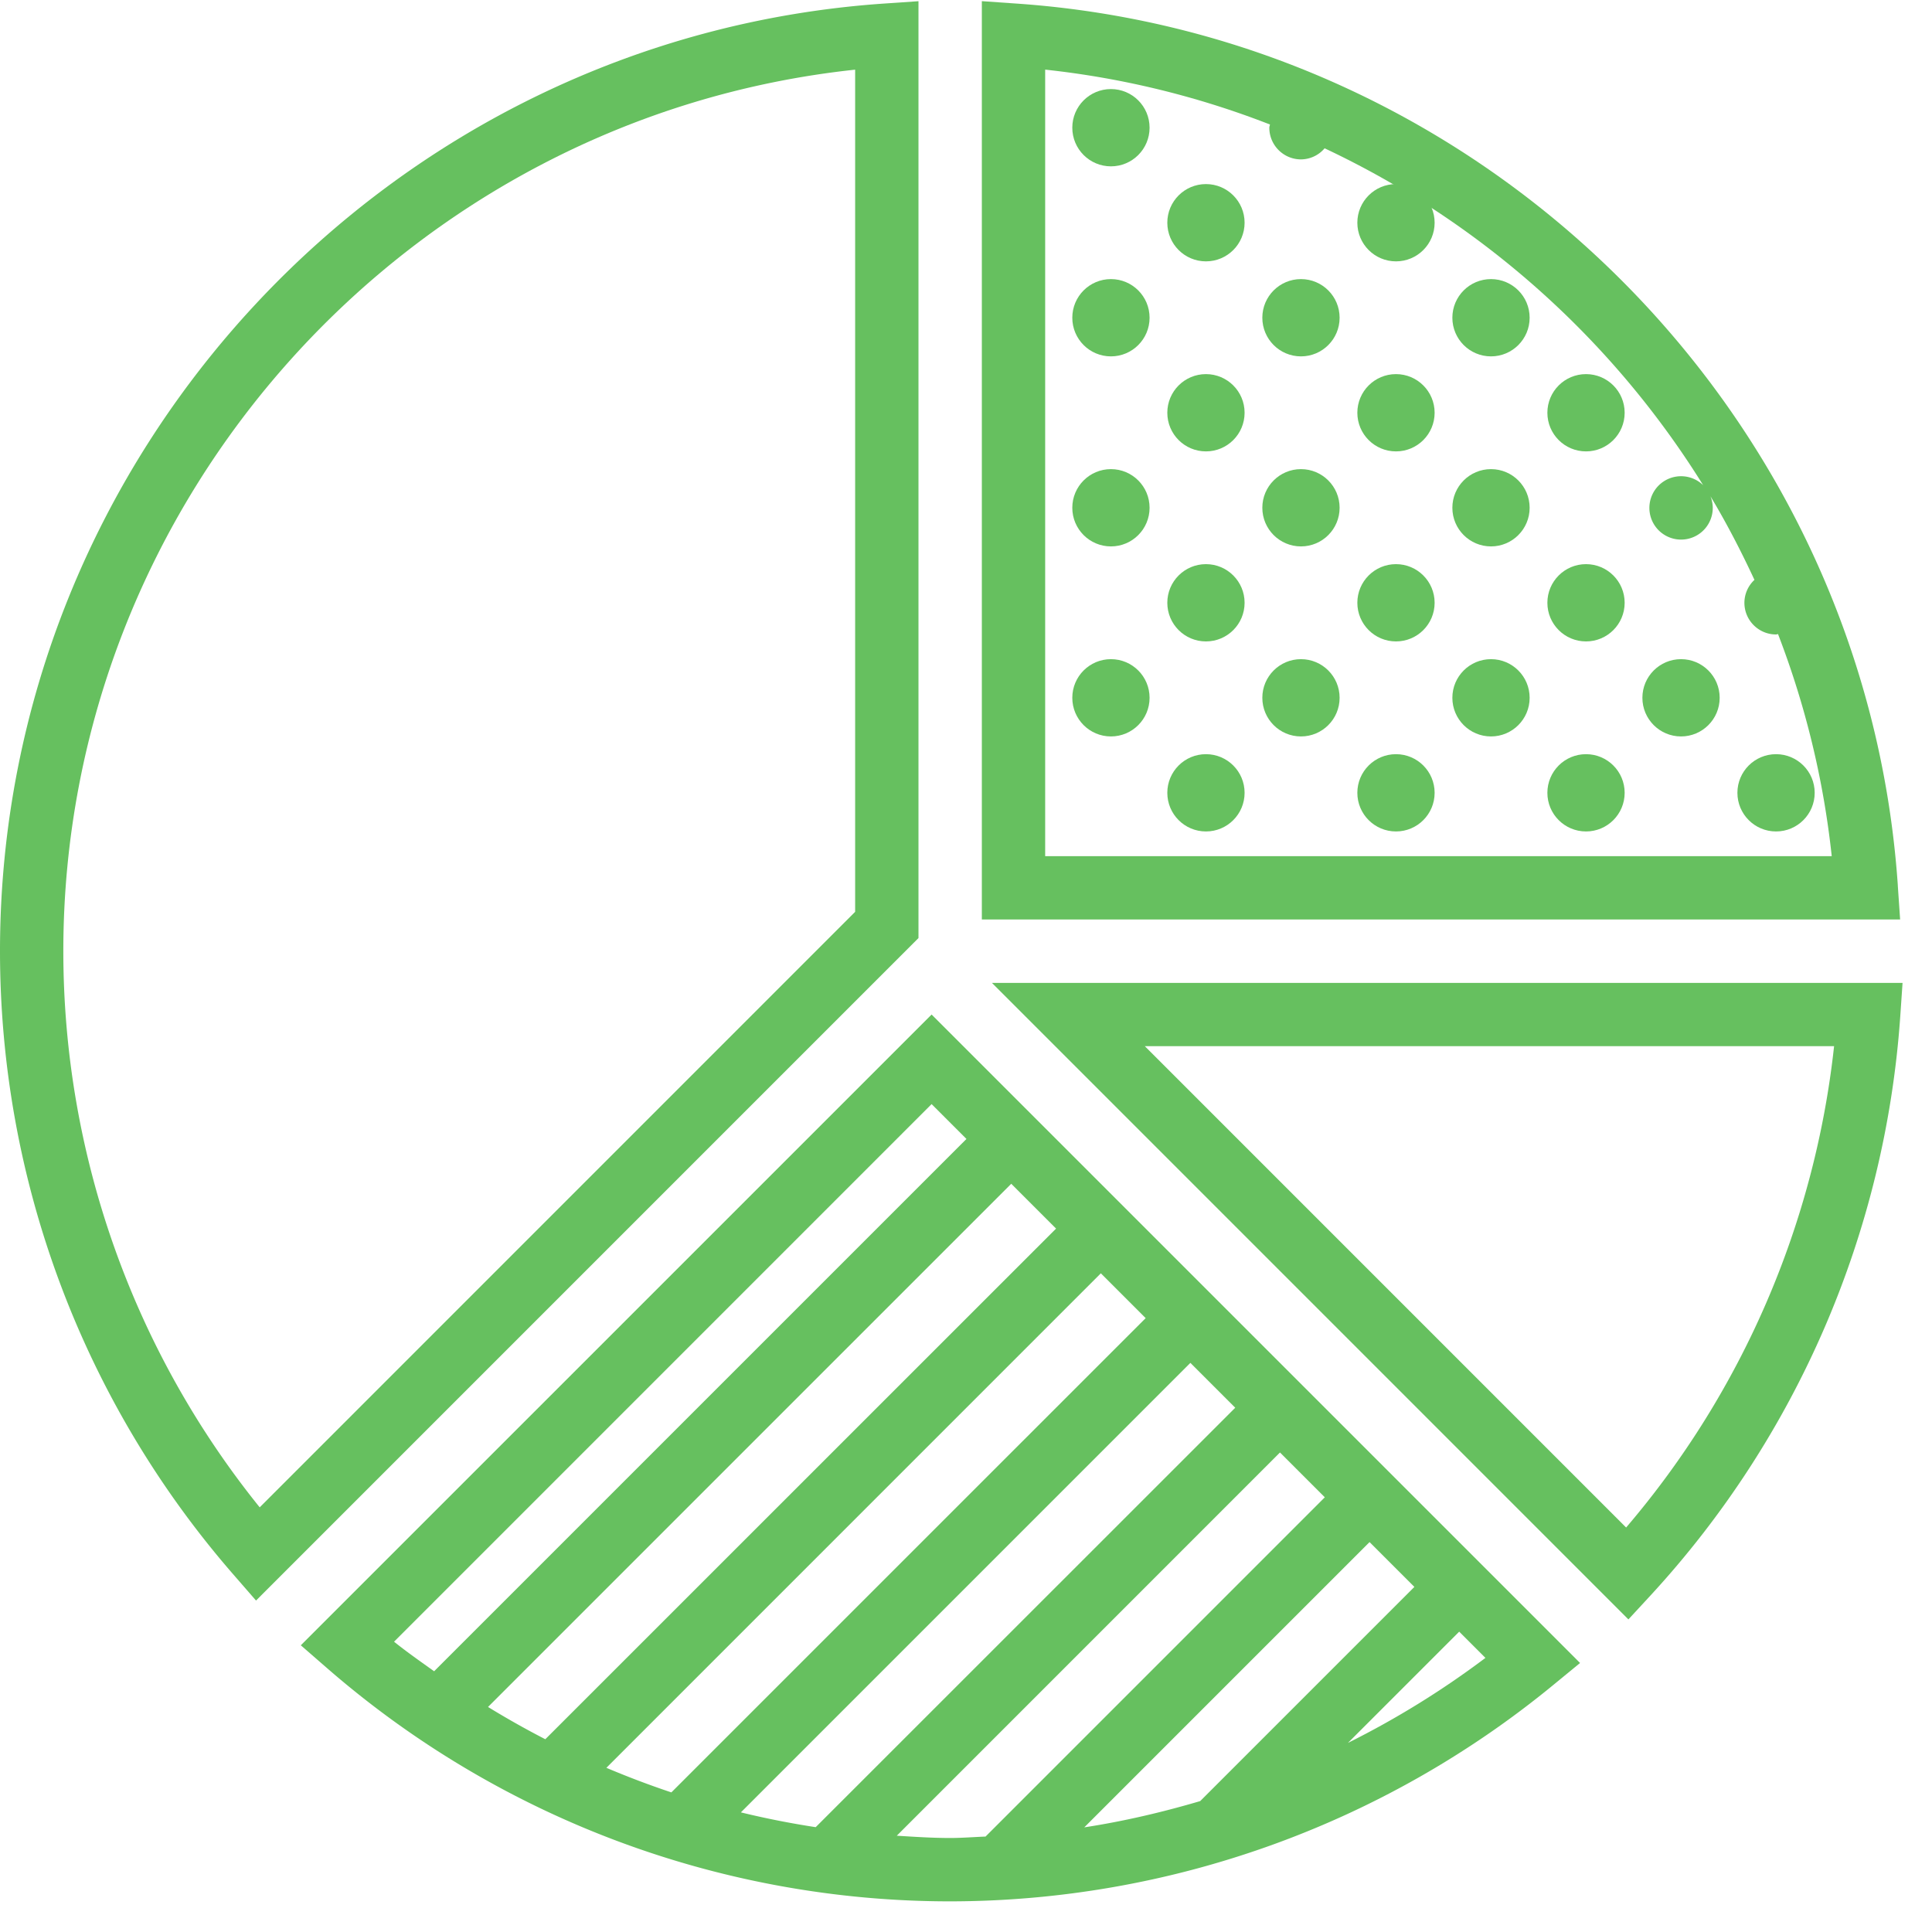 <svg xmlns="http://www.w3.org/2000/svg" width="50" height="50" viewBox="0 0 50 50">
    <g fill="#66C05F" fill-rule="nonzero">
        <path d="M49.116 22.921c-.83-12.184-10.646-22-22.83-22.83L25.41.03v23.766h23.765l-.06-.876zm-22.067-.764V1.802a22.68 22.68 0 0 1 5.817 1.42c-.003.029-.016.053-.016.083 0 .452.367.82.82.82a.81.81 0 0 0 .611-.287 23.141 23.141 0 0 1 9.797 8.719.82.82 0 1 0 .248.584.816.816 0 0 0-.06-.298c.42.697.794 1.423 1.139 2.164a.813.813 0 0 0-.26.593c0 .452.367.82.82.82.017 0 .032-.01.05-.01a22.692 22.692 0 0 1 1.39 5.747H27.049zM25.67 25.436L42.143 41.91l.58-.628a24.634 24.634 0 0 0 6.455-14.97l.06-.875H25.67zm16.414 14.096L29.628 27.075h17.838a23.016 23.016 0 0 1-5.382 12.457z"/>
        <circle cx="28.751" cy="3.305" r="1"/>
        <circle cx="28.751" cy="8.223" r="1"/>
        <circle cx="31.21" cy="5.764" r="1"/>
        <circle cx="36.128" cy="5.764" r="1"/>
        <circle cx="33.669" cy="8.223" r="1"/>
        <circle cx="38.587" cy="8.223" r="1"/>
        <circle cx="41.046" cy="10.682" r="1"/>
        <circle cx="31.21" cy="10.682" r="1"/>
        <circle cx="36.128" cy="10.682" r="1"/>
        <circle cx="41.046" cy="15.6" r="1"/>
        <circle cx="43.505" cy="18.059" r="1"/>
        <circle cx="28.751" cy="13.141" r="1"/>
        <circle cx="28.751" cy="18.059" r="1"/>
        <circle cx="31.21" cy="15.6" r="1"/>
        <circle cx="36.128" cy="15.6" r="1"/>
        <circle cx="33.669" cy="13.141" r="1"/>
        <circle cx="38.587" cy="13.141" r="1"/>
        <circle cx="33.669" cy="18.059" r="1"/>
        <circle cx="38.587" cy="18.059" r="1"/>
        <circle cx="45.964" cy="20.518" r="1"/>
        <circle cx="41.046" cy="20.518" r="1"/>
        <circle cx="31.21" cy="20.518" r="1"/>
        <circle cx="36.128" cy="20.518" r="1"/>
        <path d="M23.77.031l-.875.06C10.057.965 0 11.738 0 24.615A24.573 24.573 0 0 0 6.05 40.76l.576.662L23.77 24.277V.031zm-1.639 23.567L6.721 39.01a22.932 22.932 0 0 1-5.082-14.393c0-11.723 8.931-21.58 20.492-22.814v21.796zM7.785 42.58l.663.577a24.57 24.57 0 0 0 16.142 6.05 24.622 24.622 0 0 0 15.604-5.596l.698-.573L24.11 26.256 7.785 42.58zM24.11 28.574l.902.902-13.777 13.776c-.349-.25-.701-.495-1.037-.765L24.11 28.574zm-6.735 17.813c-.57-.19-1.13-.403-1.682-.636L28.49 32.953l1.16 1.16-12.275 12.274zm13.433-11.115l1.16 1.16L21.11 47.287c-.651-.1-1.297-.227-1.936-.383l11.633-11.633zm-16.694 9.74a22.74 22.74 0 0 1-1.484-.836l13.541-13.54 1.16 1.16L14.114 45.01zm9.095 2.496l9.917-9.918 1.16 1.16-8.78 8.78c-.305.012-.61.037-.916.037-.462 0-.921-.03-1.381-.059zm12.235-7.599l1.16 1.16-5.543 5.543c-.984.29-1.983.524-3 .68l7.383-7.383zm-.559 5.197l2.879-2.879.679.679a22.865 22.865 0 0 1-3.558 2.2z"/>
    </g>
</svg>
